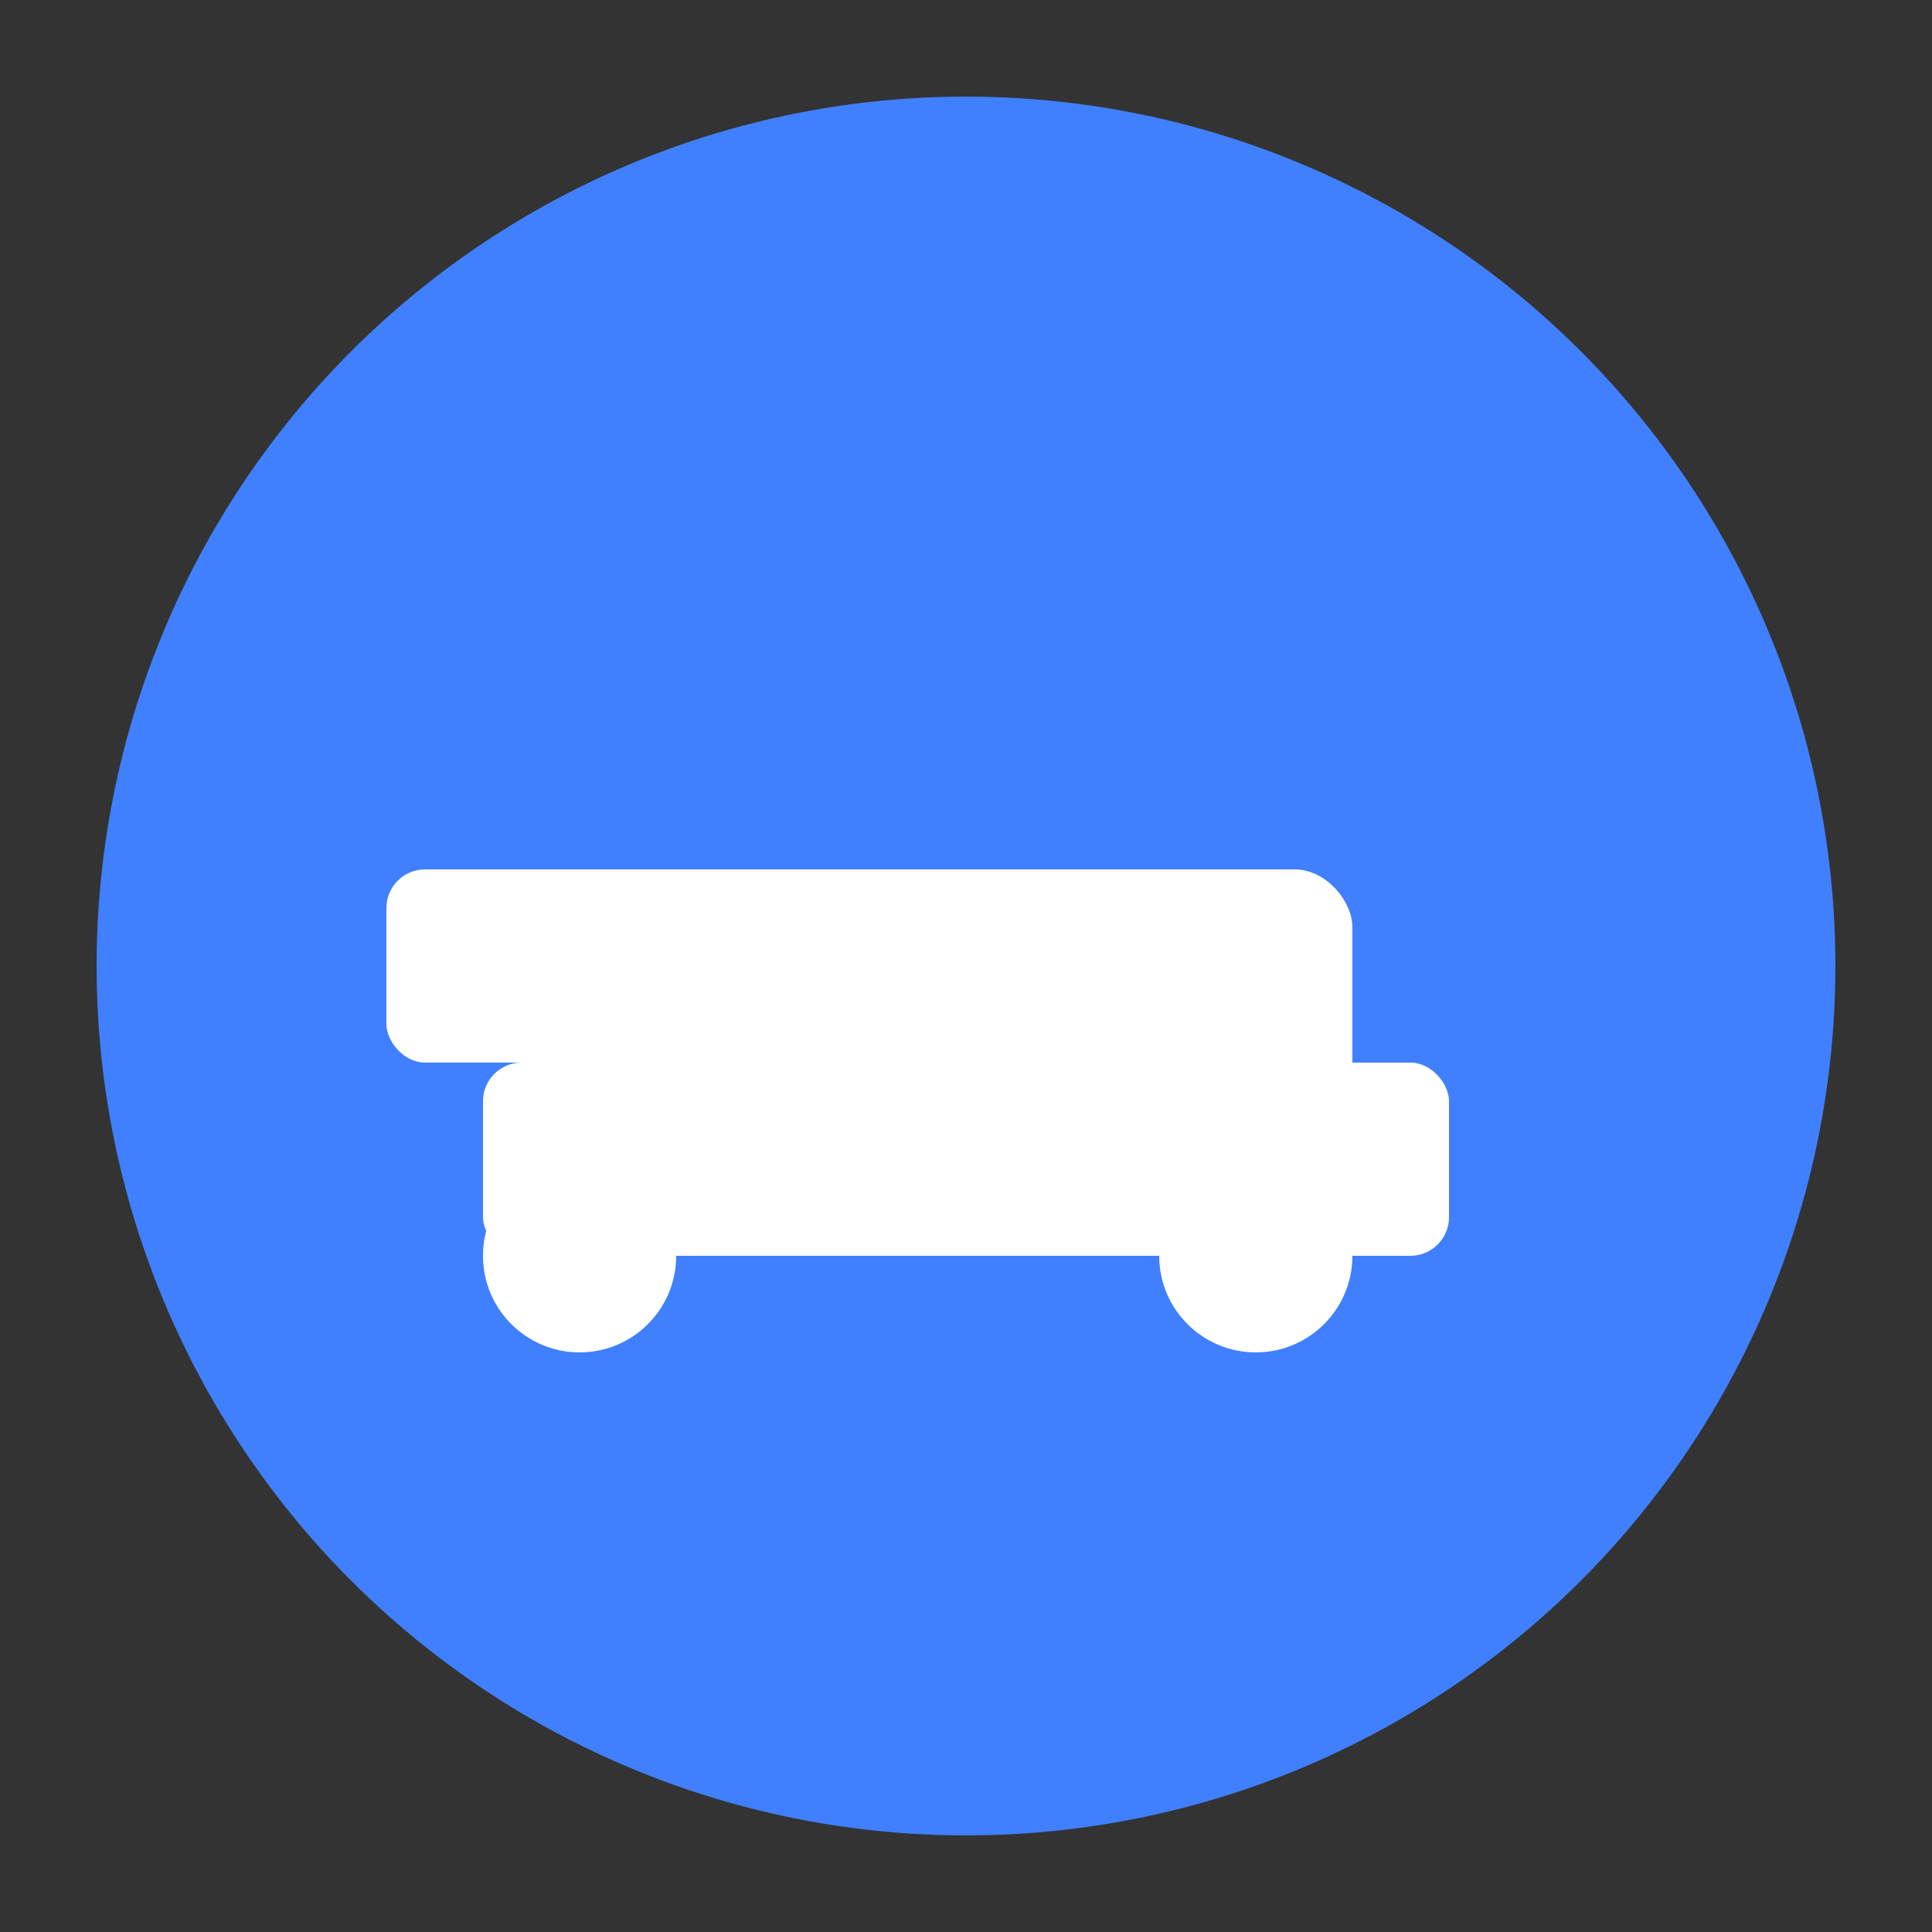 <svg xmlns="http://www.w3.org/2000/svg" viewBox="0 0 100 100">
  <rect x="0" y="0" width="100" height="100" fill="#333333" stroke="none"/>
  <circle cx="50" cy="50" r="45" fill="#4080ff" />
  <!-- 卡车图标 -->
  <rect x="30" y="45" width="40" height="20" rx="3" fill="white" />
  <rect x="25" y="55" width="50" height="10" rx="2" fill="white" />
  <rect x="20" y="45" width="15" height="10" rx="2" fill="white" />
  <circle cx="30" cy="65" r="5" fill="white" />
  <circle cx="65" cy="65" r="5" fill="white" />
</svg>